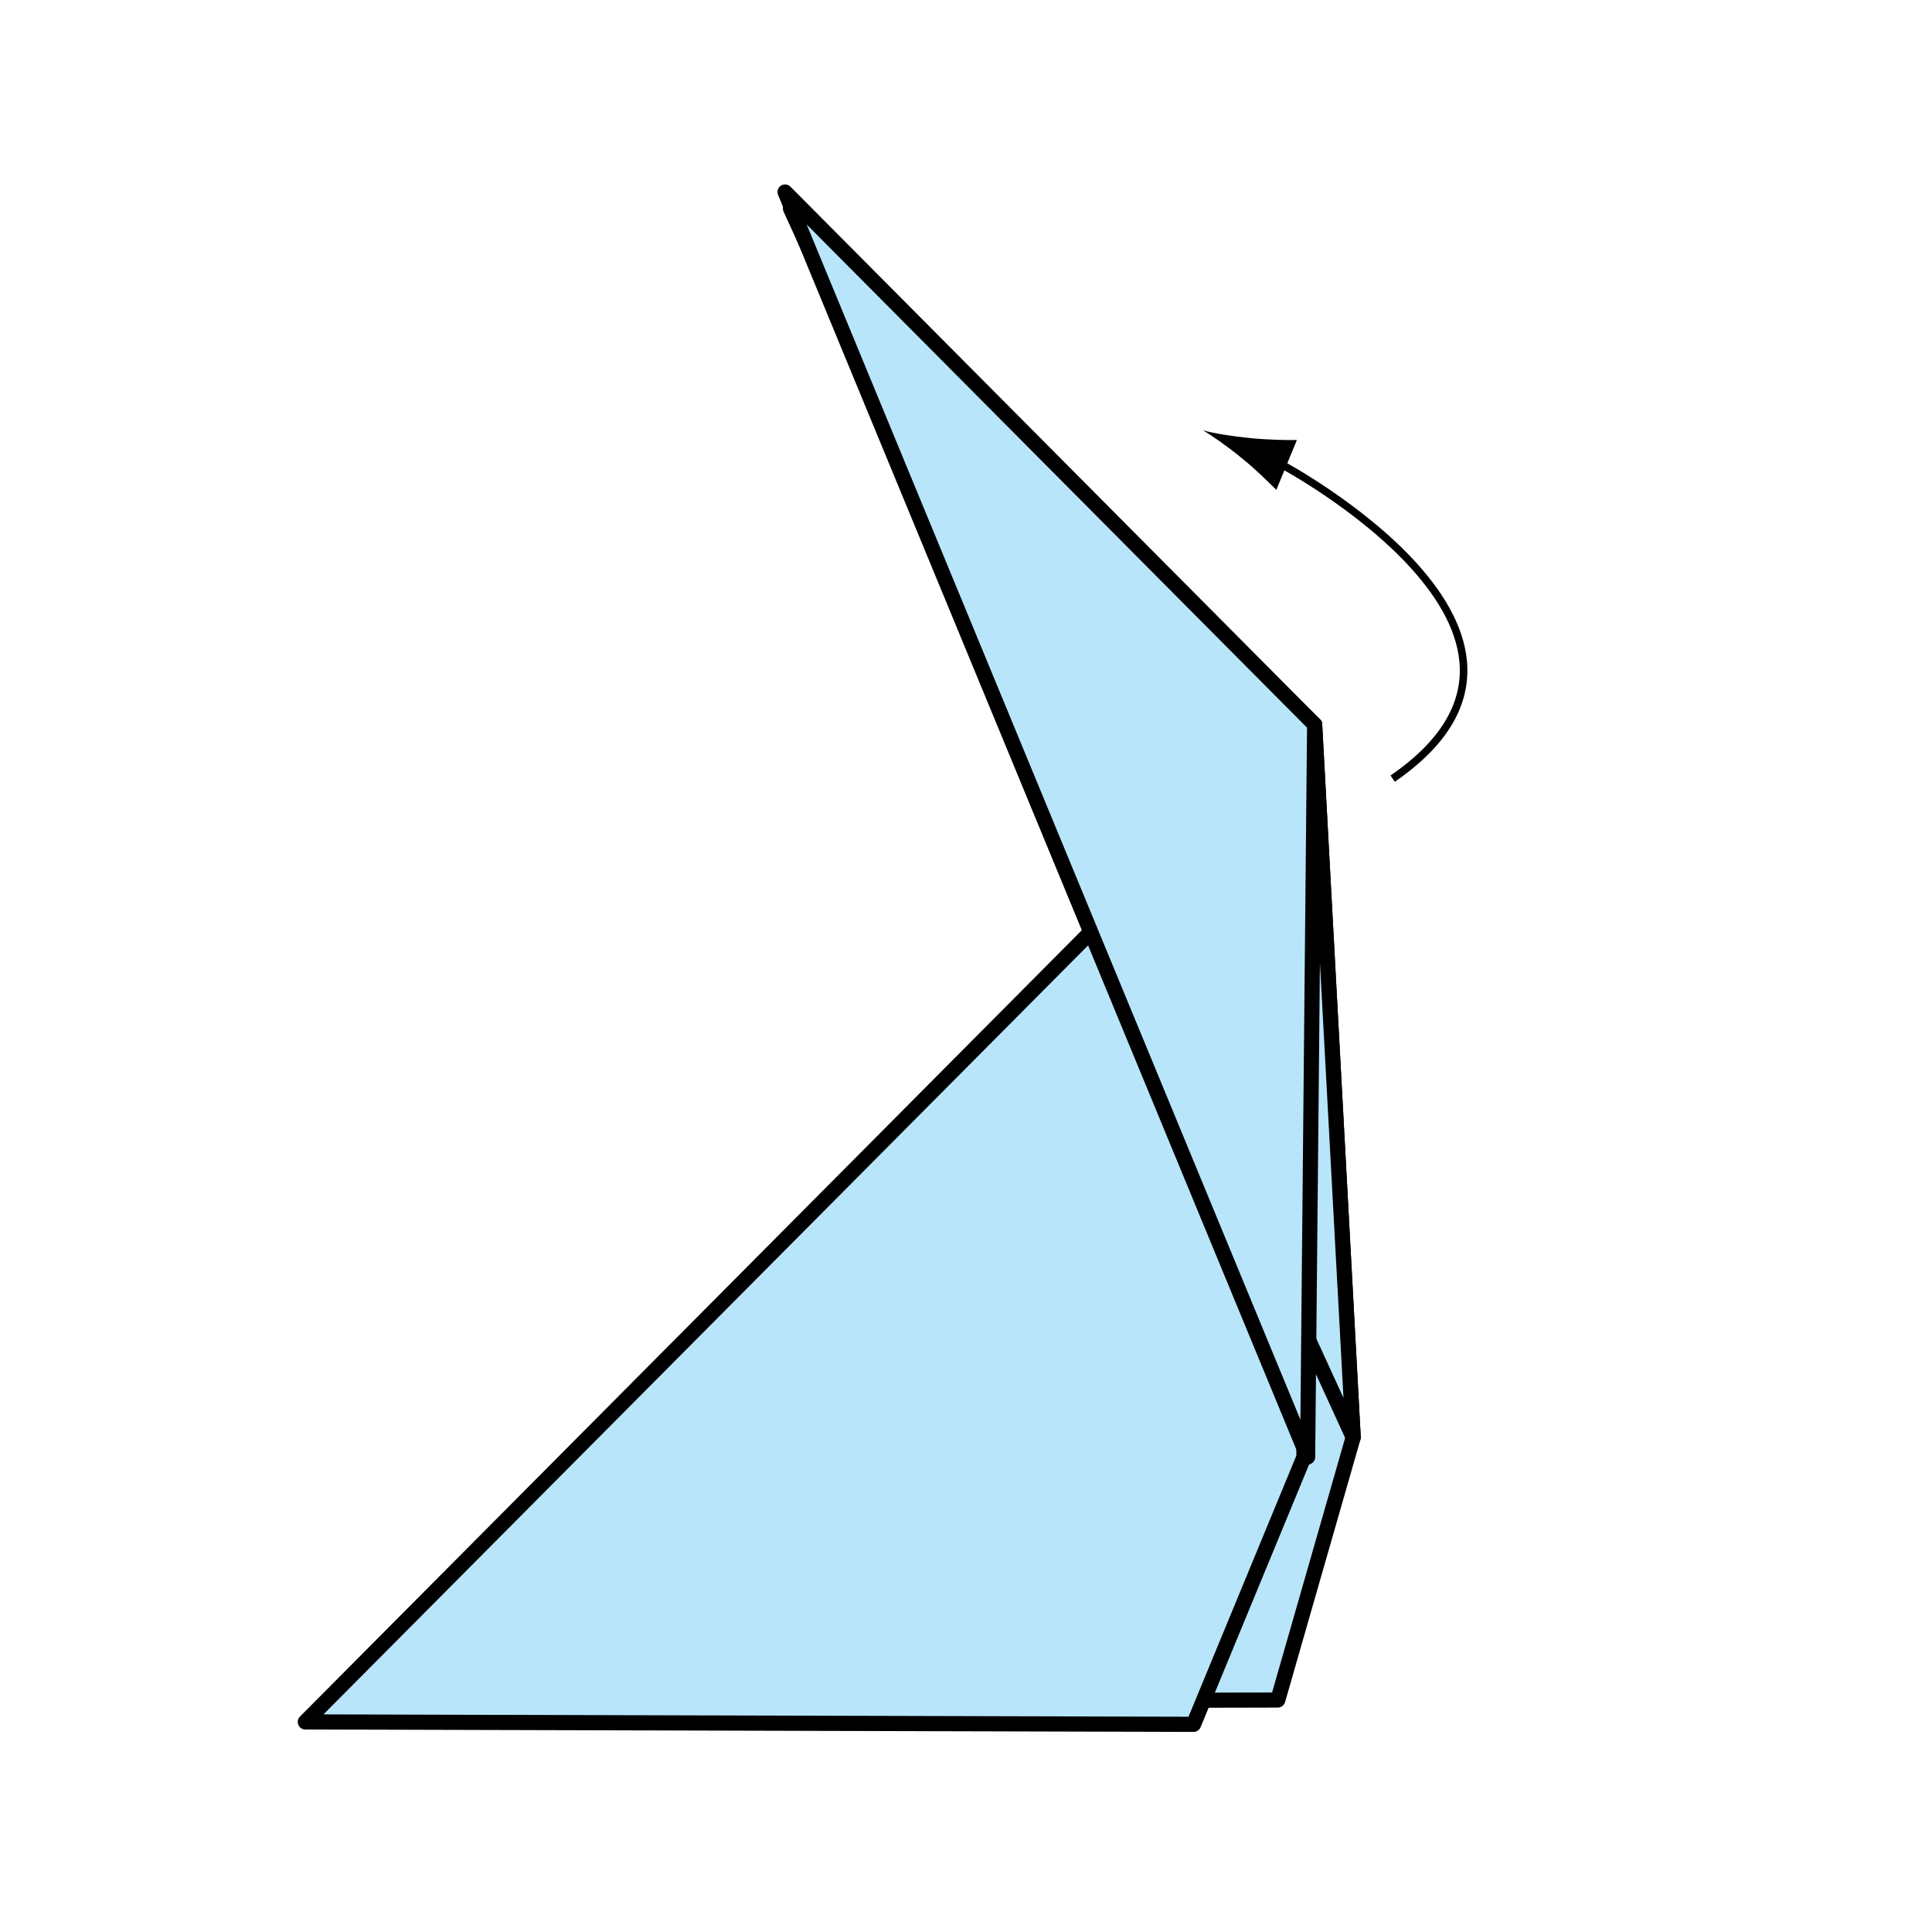 <?xml version="1.0" encoding="UTF-8" standalone="no"?>
<!-- Created with Inkscape (http://www.inkscape.org/) -->

<svg
   xmlns:dc="http://purl.org/dc/elements/1.1/"
   xmlns:cc="http://creativecommons.org/ns#"
   xmlns:rdf="http://www.w3.org/1999/02/22-rdf-syntax-ns#"
   xmlns:svg="http://www.w3.org/2000/svg"
   xmlns="http://www.w3.org/2000/svg"
   xmlns:inkscape="http://www.inkscape.org/namespaces/inkscape"
   version="1.1"
   width="127.559"
   height="127.56"
   viewBox="0 0 127.559 127.56"
   id="Layer_1"
   xml:space="preserve"
   style="overflow:inherit"><defs
   id="defs19" />
<polygon
   points="84.366,112.242 23.408,112.389 86.798,47.84 89.344,94.899 "
   id="polygon3"
   style="fill:#b9e5fb;stroke:#000000;stroke-linejoin:round" />
<polygon
   points="52.191,13.768 86.798,47.84 89.344,94.899 "
   id="polygon5"
   style="fill:#b9e5fb;stroke:#000000;stroke-linejoin:round" />
<polygon
   points="78.805,113.848 20.158,113.688 85.632,47.84 86.094,96.199 "
   id="polygon7"
   style="fill:#b9e5fb;stroke:#000000;stroke-linejoin:round" />
<polygon
   points="51.833,12.677 86.798,47.84 86.335,96.199 "
   id="polygon9"
   style="fill:#b9e5fb;stroke:#000000;stroke-linejoin:round" />
<g
   id="g11">
	<path
   d="m 84.475,30.587 c 0,0 21.341,11.288 7.475,20.821"
   inkscape:connector-curvature="0"
   id="path13"
   style="fill:none;stroke:#000000;stroke-width:0.5" />
	<path
   d="m 82.022,30.276 c 0.947,0.772 1.523,1.36 2.247,2.068 l 1.358,-3.295 c -0.371,0.019 -1.833,0.001 -3.047,-0.121 -1.3,-0.127 -2.447,-0.32 -3.161,-0.516 0.64,0.369 1.592,1.038 2.603,1.864 z"
   inkscape:connector-curvature="0"
   id="path15" />
</g>
</svg>